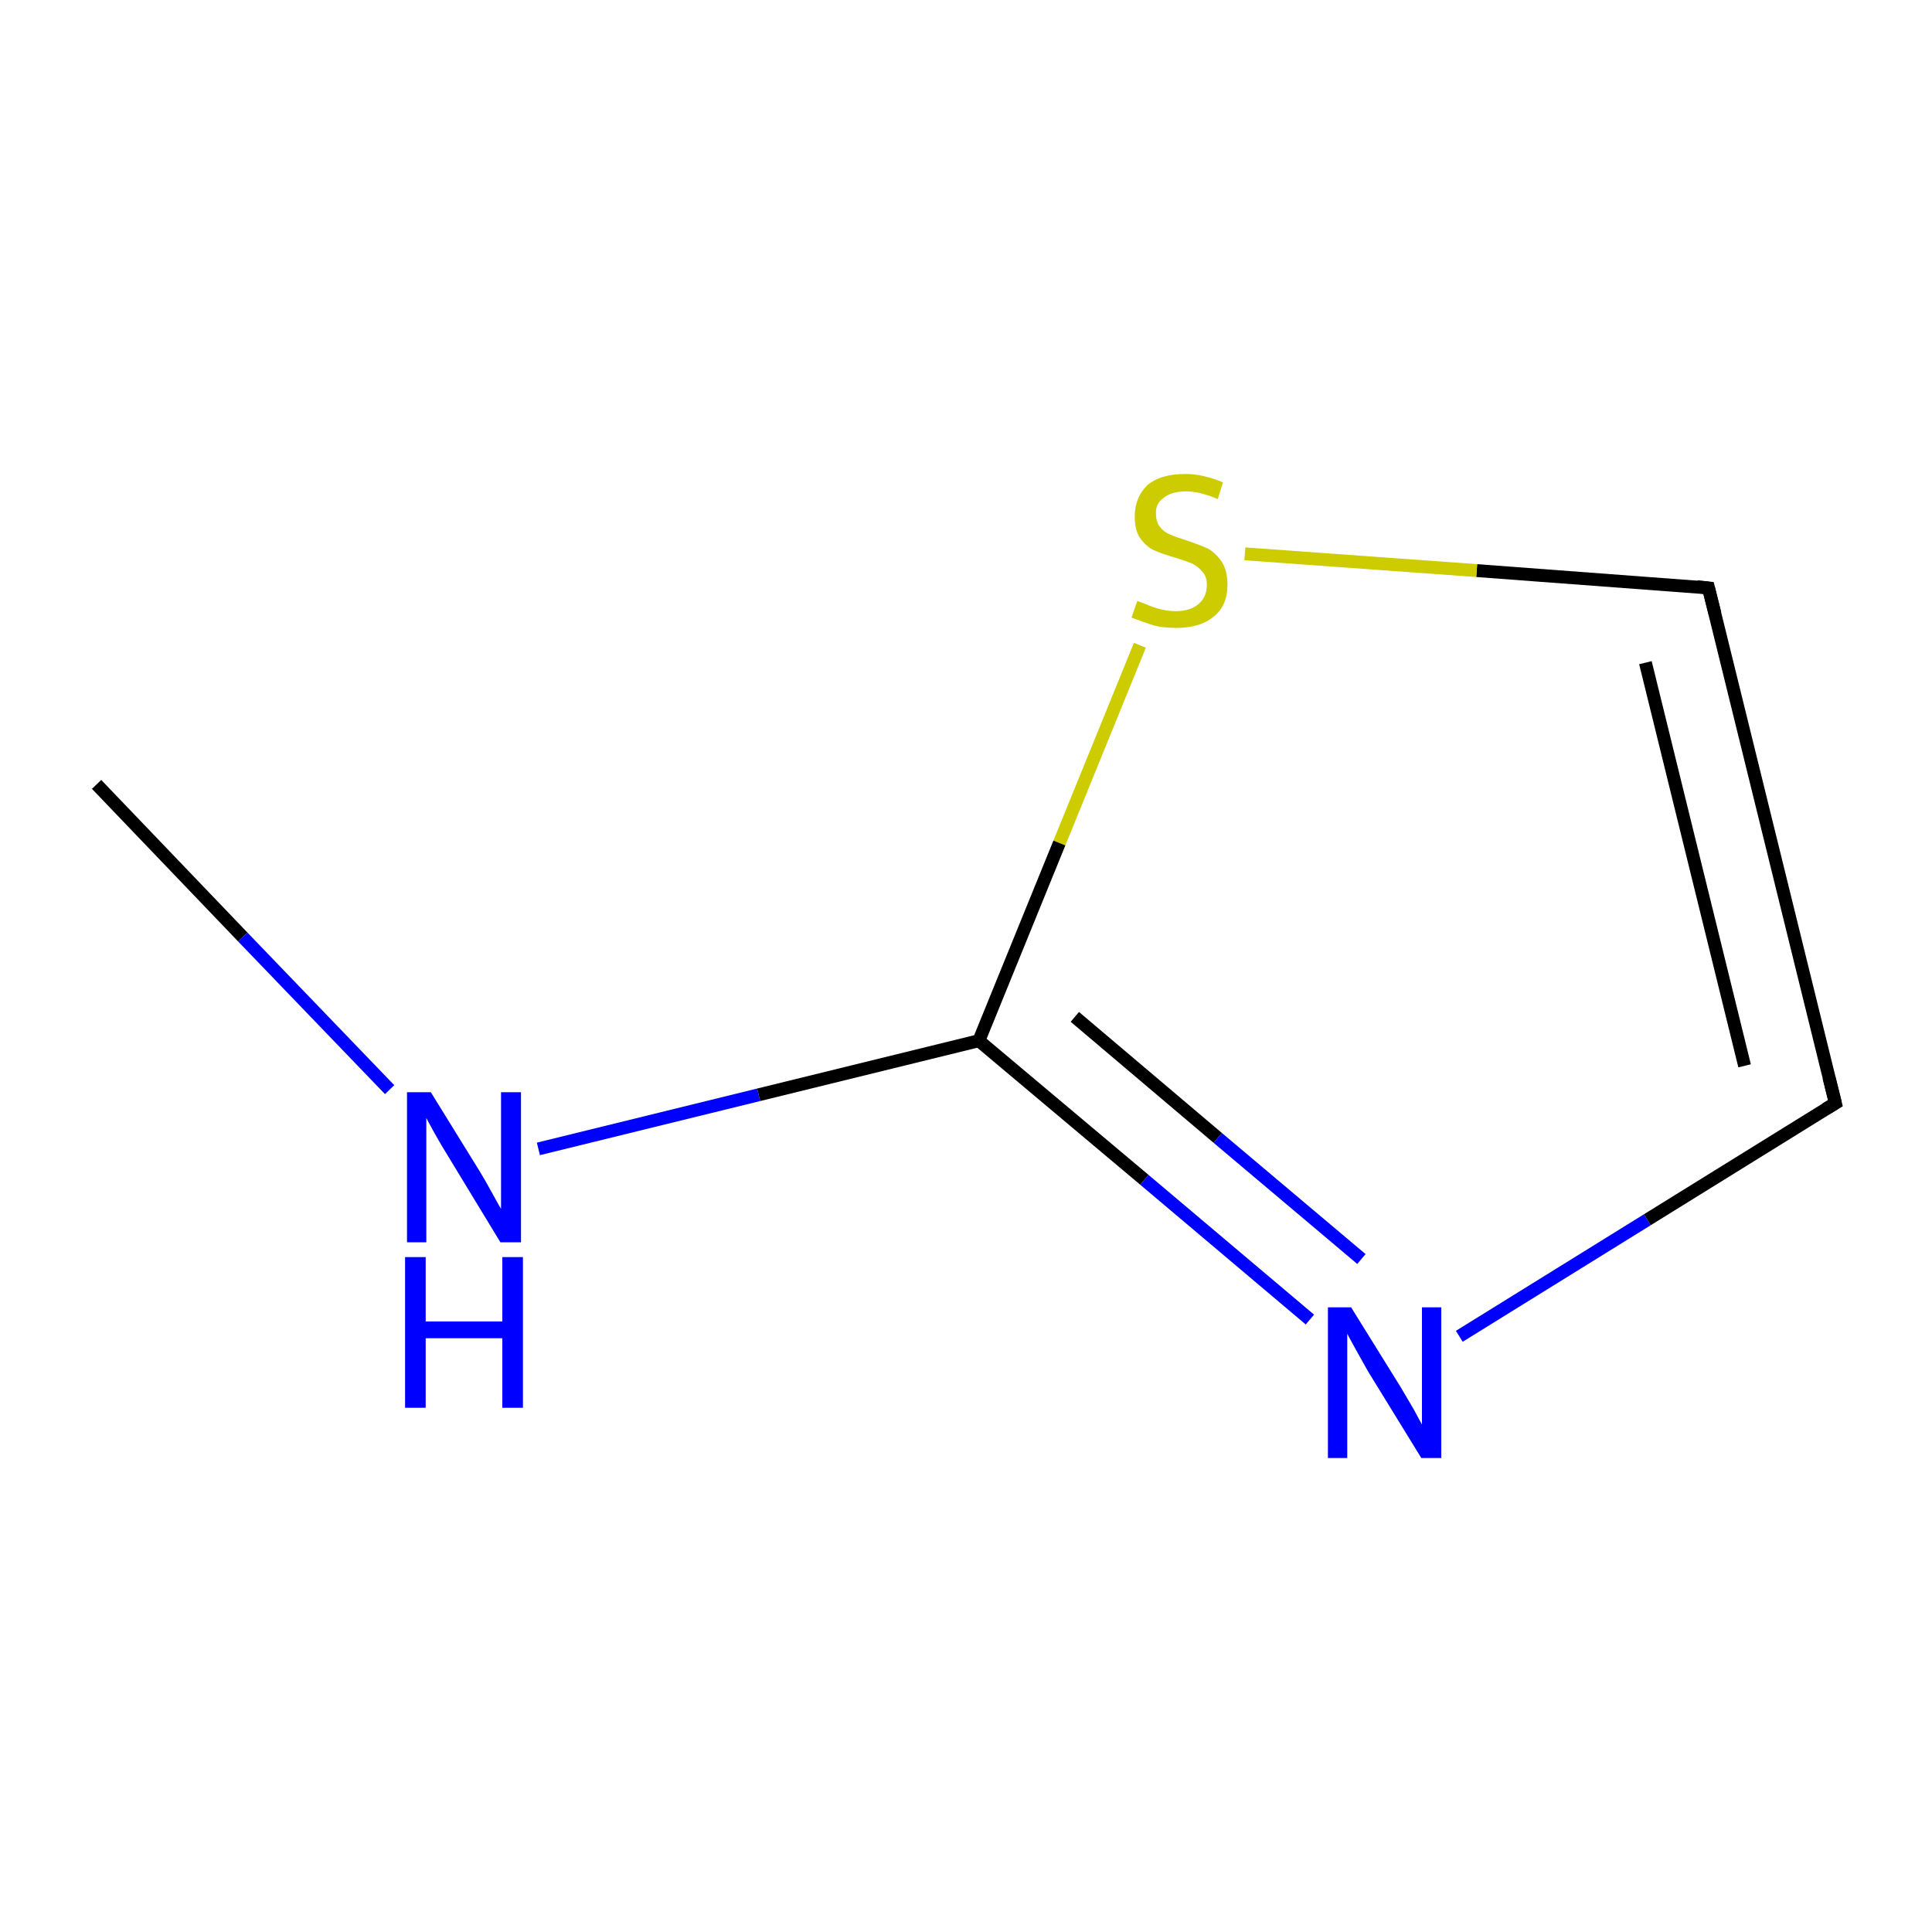 <?xml version='1.0' encoding='iso-8859-1'?>
<svg version='1.1' baseProfile='full'
              xmlns='http://www.w3.org/2000/svg'
                      xmlns:rdkit='http://www.rdkit.org/xml'
                      xmlns:xlink='http://www.w3.org/1999/xlink'
                  xml:space='preserve'
width='300px' height='300px' viewBox='0 0 300 300'>
<!-- END OF HEADER -->
<rect style='opacity:1.0;fill:#FFFFFF;stroke:none' width='300.0' height='300.0' x='0.0' y='0.0'> </rect>
<path class='bond-0 atom-0 atom-1' d='M 15.0,121.8 L 37.7,145.5' style='fill:none;fill-rule:evenodd;stroke:#000000;stroke-width:2.0px;stroke-linecap:butt;stroke-linejoin:miter;stroke-opacity:1' />
<path class='bond-0 atom-0 atom-1' d='M 37.7,145.5 L 60.5,169.2' style='fill:none;fill-rule:evenodd;stroke:#0000FF;stroke-width:2.0px;stroke-linecap:butt;stroke-linejoin:miter;stroke-opacity:1' />
<path class='bond-1 atom-1 atom-2' d='M 83.6,178.4 L 117.8,170.0' style='fill:none;fill-rule:evenodd;stroke:#0000FF;stroke-width:2.0px;stroke-linecap:butt;stroke-linejoin:miter;stroke-opacity:1' />
<path class='bond-1 atom-1 atom-2' d='M 117.8,170.0 L 152.0,161.6' style='fill:none;fill-rule:evenodd;stroke:#000000;stroke-width:2.0px;stroke-linecap:butt;stroke-linejoin:miter;stroke-opacity:1' />
<path class='bond-2 atom-2 atom-3' d='M 152.0,161.6 L 177.7,183.2' style='fill:none;fill-rule:evenodd;stroke:#000000;stroke-width:2.0px;stroke-linecap:butt;stroke-linejoin:miter;stroke-opacity:1' />
<path class='bond-2 atom-2 atom-3' d='M 177.7,183.2 L 203.4,204.9' style='fill:none;fill-rule:evenodd;stroke:#0000FF;stroke-width:2.0px;stroke-linecap:butt;stroke-linejoin:miter;stroke-opacity:1' />
<path class='bond-2 atom-2 atom-3' d='M 166.9,157.9 L 189.1,176.7' style='fill:none;fill-rule:evenodd;stroke:#000000;stroke-width:2.0px;stroke-linecap:butt;stroke-linejoin:miter;stroke-opacity:1' />
<path class='bond-2 atom-2 atom-3' d='M 189.1,176.7 L 211.4,195.5' style='fill:none;fill-rule:evenodd;stroke:#0000FF;stroke-width:2.0px;stroke-linecap:butt;stroke-linejoin:miter;stroke-opacity:1' />
<path class='bond-3 atom-3 atom-4' d='M 226.6,207.5 L 255.8,189.4' style='fill:none;fill-rule:evenodd;stroke:#0000FF;stroke-width:2.0px;stroke-linecap:butt;stroke-linejoin:miter;stroke-opacity:1' />
<path class='bond-3 atom-3 atom-4' d='M 255.8,189.4 L 285.0,171.3' style='fill:none;fill-rule:evenodd;stroke:#000000;stroke-width:2.0px;stroke-linecap:butt;stroke-linejoin:miter;stroke-opacity:1' />
<path class='bond-4 atom-4 atom-5' d='M 285.0,171.3 L 265.3,91.3' style='fill:none;fill-rule:evenodd;stroke:#000000;stroke-width:2.0px;stroke-linecap:butt;stroke-linejoin:miter;stroke-opacity:1' />
<path class='bond-4 atom-4 atom-5' d='M 270.9,165.5 L 255.5,102.9' style='fill:none;fill-rule:evenodd;stroke:#000000;stroke-width:2.0px;stroke-linecap:butt;stroke-linejoin:miter;stroke-opacity:1' />
<path class='bond-5 atom-5 atom-6' d='M 265.3,91.3 L 229.3,88.6' style='fill:none;fill-rule:evenodd;stroke:#000000;stroke-width:2.0px;stroke-linecap:butt;stroke-linejoin:miter;stroke-opacity:1' />
<path class='bond-5 atom-5 atom-6' d='M 229.3,88.6 L 193.3,86.0' style='fill:none;fill-rule:evenodd;stroke:#CCCC00;stroke-width:2.0px;stroke-linecap:butt;stroke-linejoin:miter;stroke-opacity:1' />
<path class='bond-6 atom-6 atom-2' d='M 177.0,100.2 L 164.5,130.9' style='fill:none;fill-rule:evenodd;stroke:#CCCC00;stroke-width:2.0px;stroke-linecap:butt;stroke-linejoin:miter;stroke-opacity:1' />
<path class='bond-6 atom-6 atom-2' d='M 164.5,130.9 L 152.0,161.6' style='fill:none;fill-rule:evenodd;stroke:#000000;stroke-width:2.0px;stroke-linecap:butt;stroke-linejoin:miter;stroke-opacity:1' />
<path d='M 283.5,172.2 L 285.0,171.3 L 284.0,167.3' style='fill:none;stroke:#000000;stroke-width:2.0px;stroke-linecap:butt;stroke-linejoin:miter;stroke-miterlimit:10;stroke-opacity:1;' />
<path d='M 266.3,95.3 L 265.3,91.3 L 263.5,91.1' style='fill:none;stroke:#000000;stroke-width:2.0px;stroke-linecap:butt;stroke-linejoin:miter;stroke-miterlimit:10;stroke-opacity:1;' />
<path class='atom-1' d='M 66.9 169.6
L 74.5 181.9
Q 75.3 183.2, 76.5 185.4
Q 77.7 187.6, 77.8 187.7
L 77.8 169.6
L 80.9 169.6
L 80.9 192.9
L 77.7 192.9
L 69.5 179.4
Q 68.5 177.8, 67.5 176.0
Q 66.5 174.2, 66.2 173.6
L 66.2 192.9
L 63.2 192.9
L 63.2 169.6
L 66.9 169.6
' fill='#0000FF'/>
<path class='atom-1' d='M 62.9 195.2
L 66.1 195.2
L 66.1 205.2
L 78.0 205.2
L 78.0 195.2
L 81.2 195.2
L 81.2 218.6
L 78.0 218.6
L 78.0 207.8
L 66.1 207.8
L 66.1 218.6
L 62.9 218.6
L 62.9 195.2
' fill='#0000FF'/>
<path class='atom-3' d='M 209.8 203.0
L 217.5 215.4
Q 218.2 216.6, 219.5 218.8
Q 220.7 221.0, 220.8 221.2
L 220.8 203.0
L 223.8 203.0
L 223.8 226.4
L 220.7 226.4
L 212.4 212.9
Q 211.5 211.3, 210.5 209.5
Q 209.5 207.7, 209.2 207.1
L 209.2 226.4
L 206.2 226.4
L 206.2 203.0
L 209.8 203.0
' fill='#0000FF'/>
<path class='atom-6' d='M 176.6 93.3
Q 176.8 93.4, 177.9 93.8
Q 179.0 94.3, 180.2 94.6
Q 181.4 94.9, 182.6 94.9
Q 184.8 94.9, 186.1 93.8
Q 187.4 92.7, 187.4 90.8
Q 187.4 89.5, 186.7 88.8
Q 186.1 88.0, 185.1 87.5
Q 184.1 87.1, 182.5 86.6
Q 180.4 86.0, 179.1 85.4
Q 177.9 84.8, 177.0 83.5
Q 176.2 82.3, 176.2 80.2
Q 176.2 77.3, 178.1 75.4
Q 180.1 73.6, 184.1 73.6
Q 186.8 73.6, 189.9 74.9
L 189.1 77.5
Q 186.3 76.3, 184.2 76.3
Q 181.9 76.3, 180.7 77.3
Q 179.4 78.2, 179.5 79.8
Q 179.5 81.0, 180.1 81.8
Q 180.7 82.6, 181.7 83.0
Q 182.6 83.4, 184.2 83.9
Q 186.3 84.6, 187.6 85.2
Q 188.8 85.9, 189.7 87.2
Q 190.6 88.6, 190.6 90.8
Q 190.6 94.1, 188.4 95.8
Q 186.3 97.5, 182.7 97.5
Q 180.6 97.5, 179.1 97.1
Q 177.5 96.6, 175.7 95.9
L 176.6 93.3
' fill='#CCCC00'/>
</svg>
